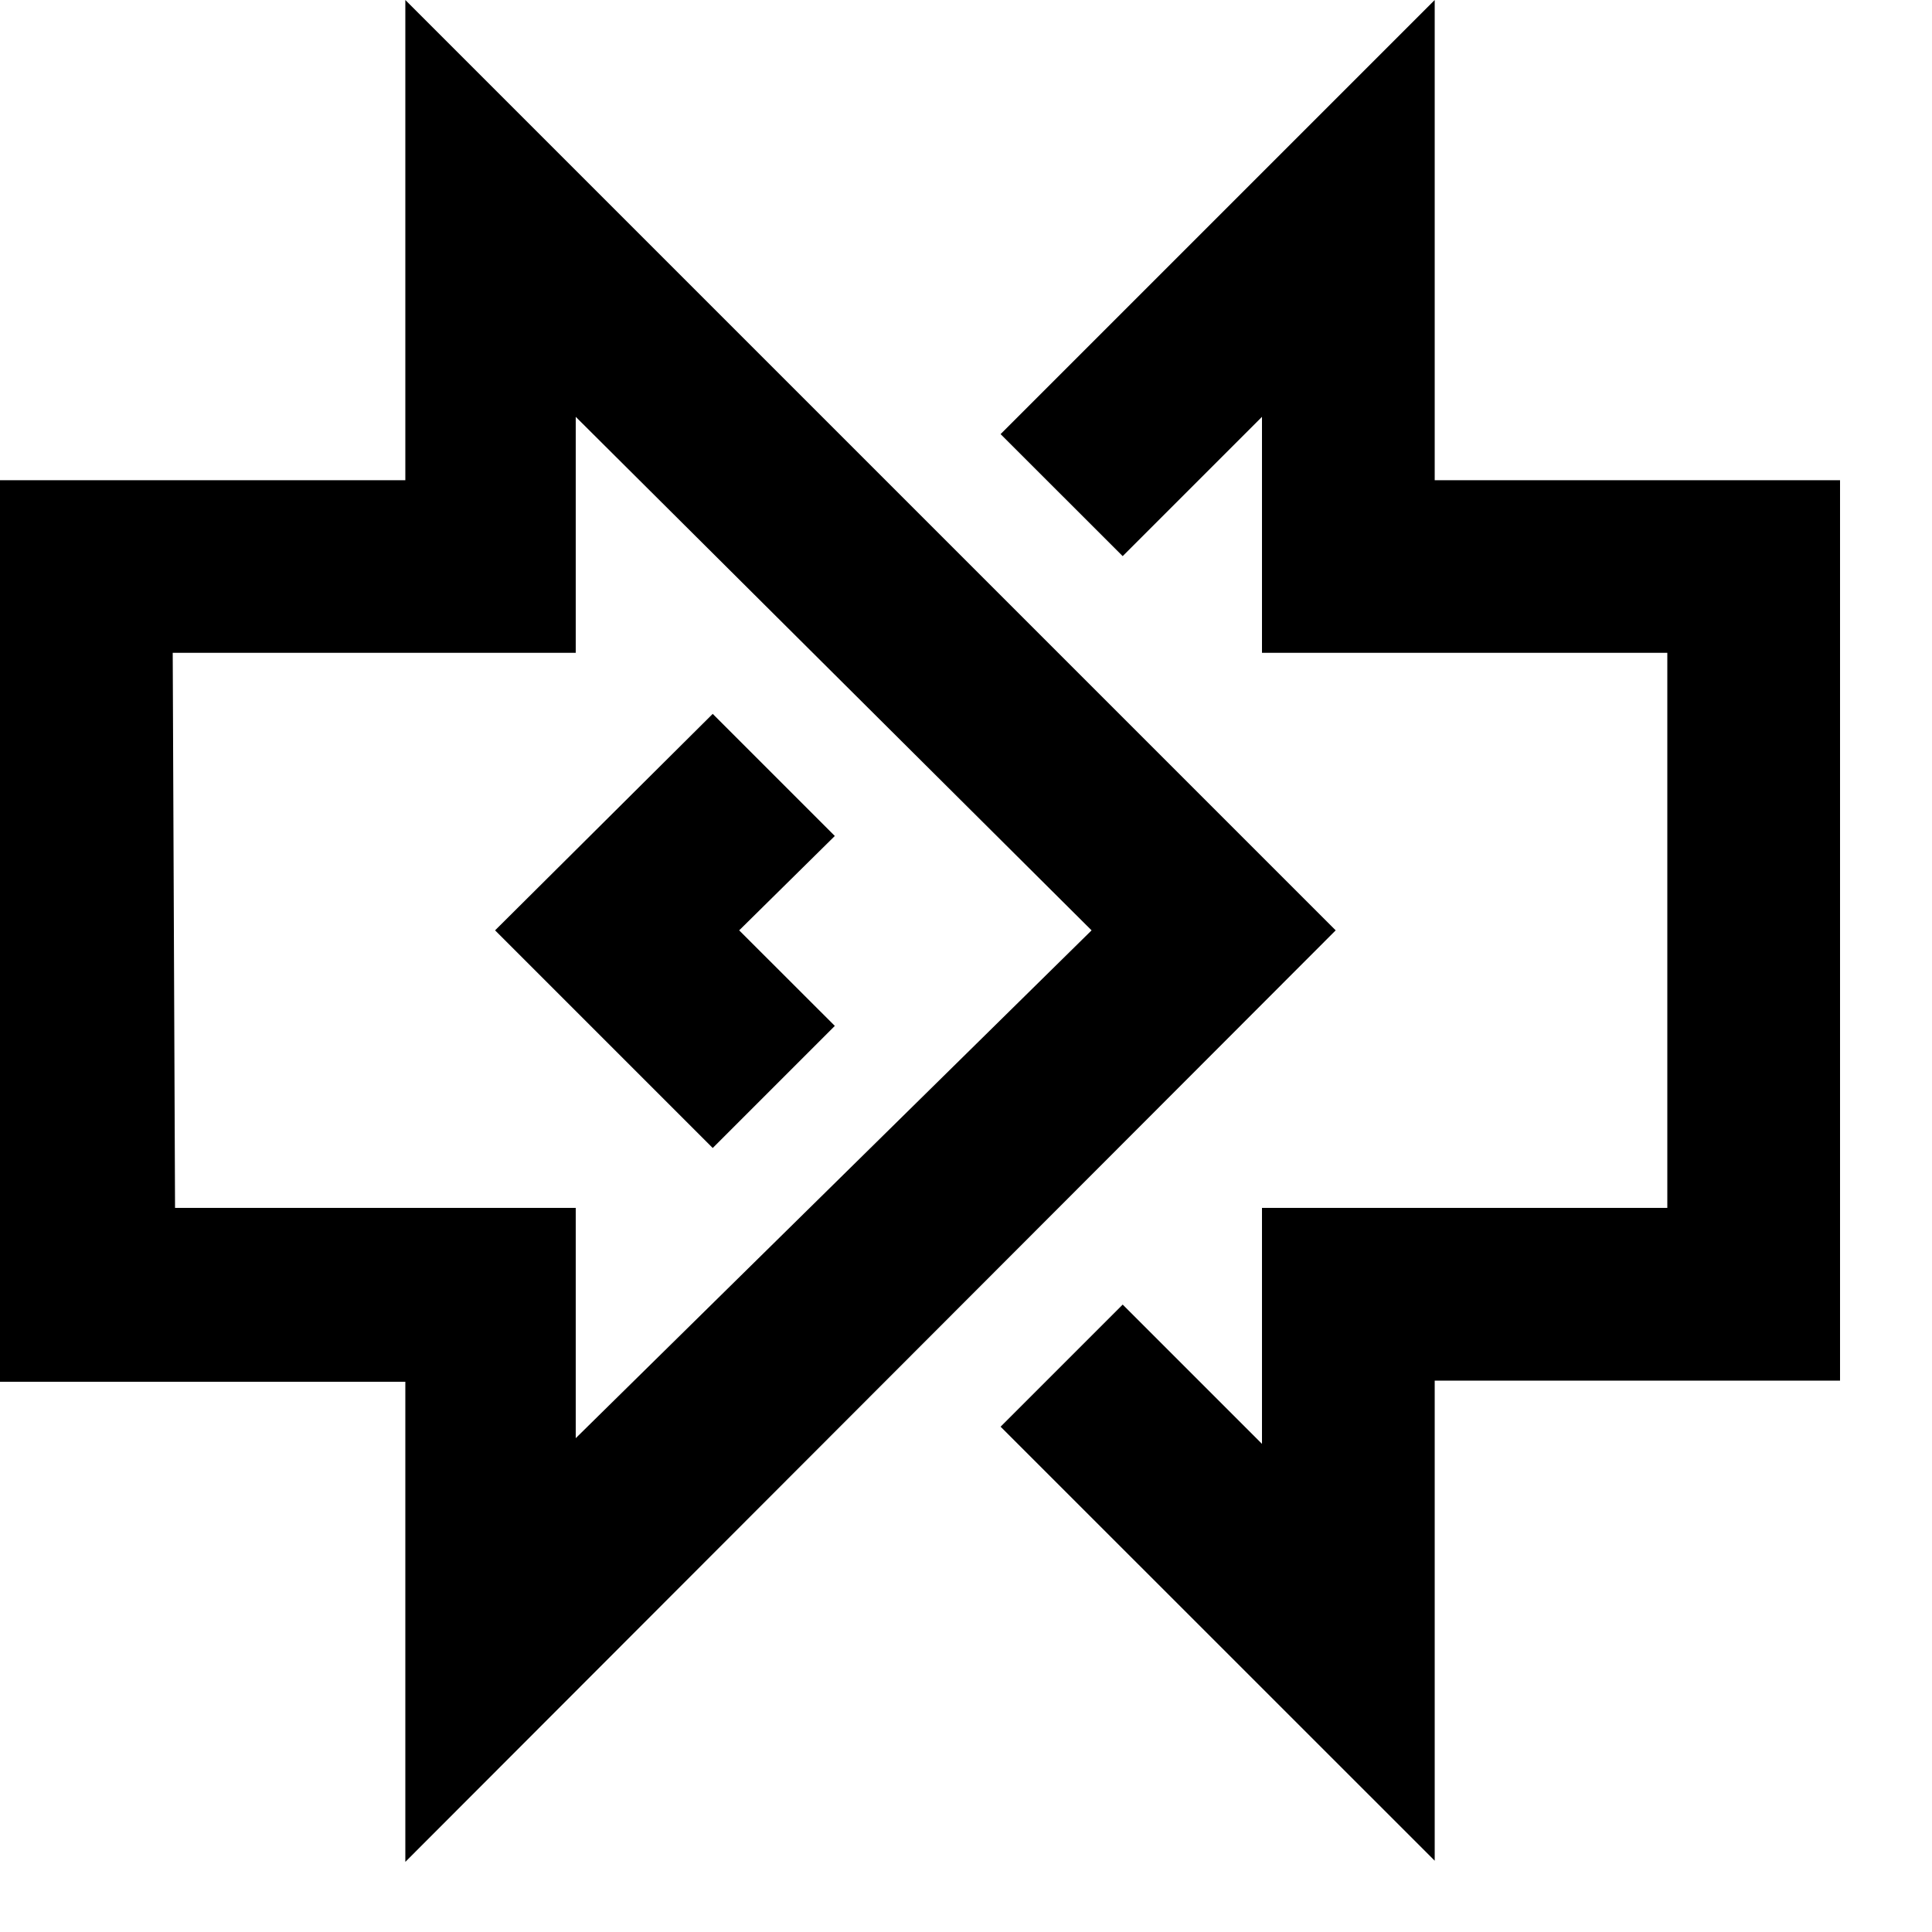 <?xml version="1.0" encoding="UTF-8"?>
<svg width="20px" height="20px" viewBox="0 0 20 20" version="1.1" xmlns="http://www.w3.org/2000/svg" xmlns:xlink="http://www.w3.org/1999/xlink">
    <title>3 Element/Graphic/Matches_16@1x</title>
    <defs>
        <filter id="filter-1">
            <feColorMatrix in="SourceGraphic" type="matrix" values="0 0 0 0 0.557 0 0 0 0 0.557 0 0 0 0 0.557 0 0 0 1 0"></feColorMatrix>
        </filter>
    </defs>
    <g id="Symbols" stroke="none" stroke-width="1" fill="none" fill-rule="evenodd">
        <g id="Component/Chat/Authoring-(User)" transform="translate(-19, -11)">
            <g id="Group" transform="translate(18, 11)">
                <g transform="translate(1, 0)" id="Matches_16" filter="url(#filter-1)">
                    <g>
                        <path d="M4.196,19.274 L4.196,14.304 L0,14.304 L0,4.971 L4.196,4.971 L4.196,0 L13.827,9.631 L4.196,19.274 Z M1.812,12.504 L5.96,12.504 L5.96,14.888 L11.3,9.631 L5.96,4.315 L5.96,6.758 L1.788,6.758 L1.812,12.504 Z" id="Shape" fill="#000000" fill-rule="nonzero"></path>
                        <polygon id="Path" fill="#000000" fill-rule="nonzero" points="7.378 11.884 5.125 9.631 7.378 7.39 8.642 8.654 7.652 9.631 8.642 10.62"></polygon>
                        <polygon id="Path" fill="#000000" fill-rule="nonzero" points="14.852 19.262 10.358 14.769 11.622 13.505 13.064 14.947 13.064 12.504 17.26 12.504 17.26 6.758 13.064 6.758 13.064 4.315 11.622 5.757 10.358 4.494 14.852 0 14.852 4.971 19.048 4.971 19.048 14.292 14.852 14.292"></polygon>
                    </g>
                </g>
            </g>
        </g>
    </g>
</svg>

